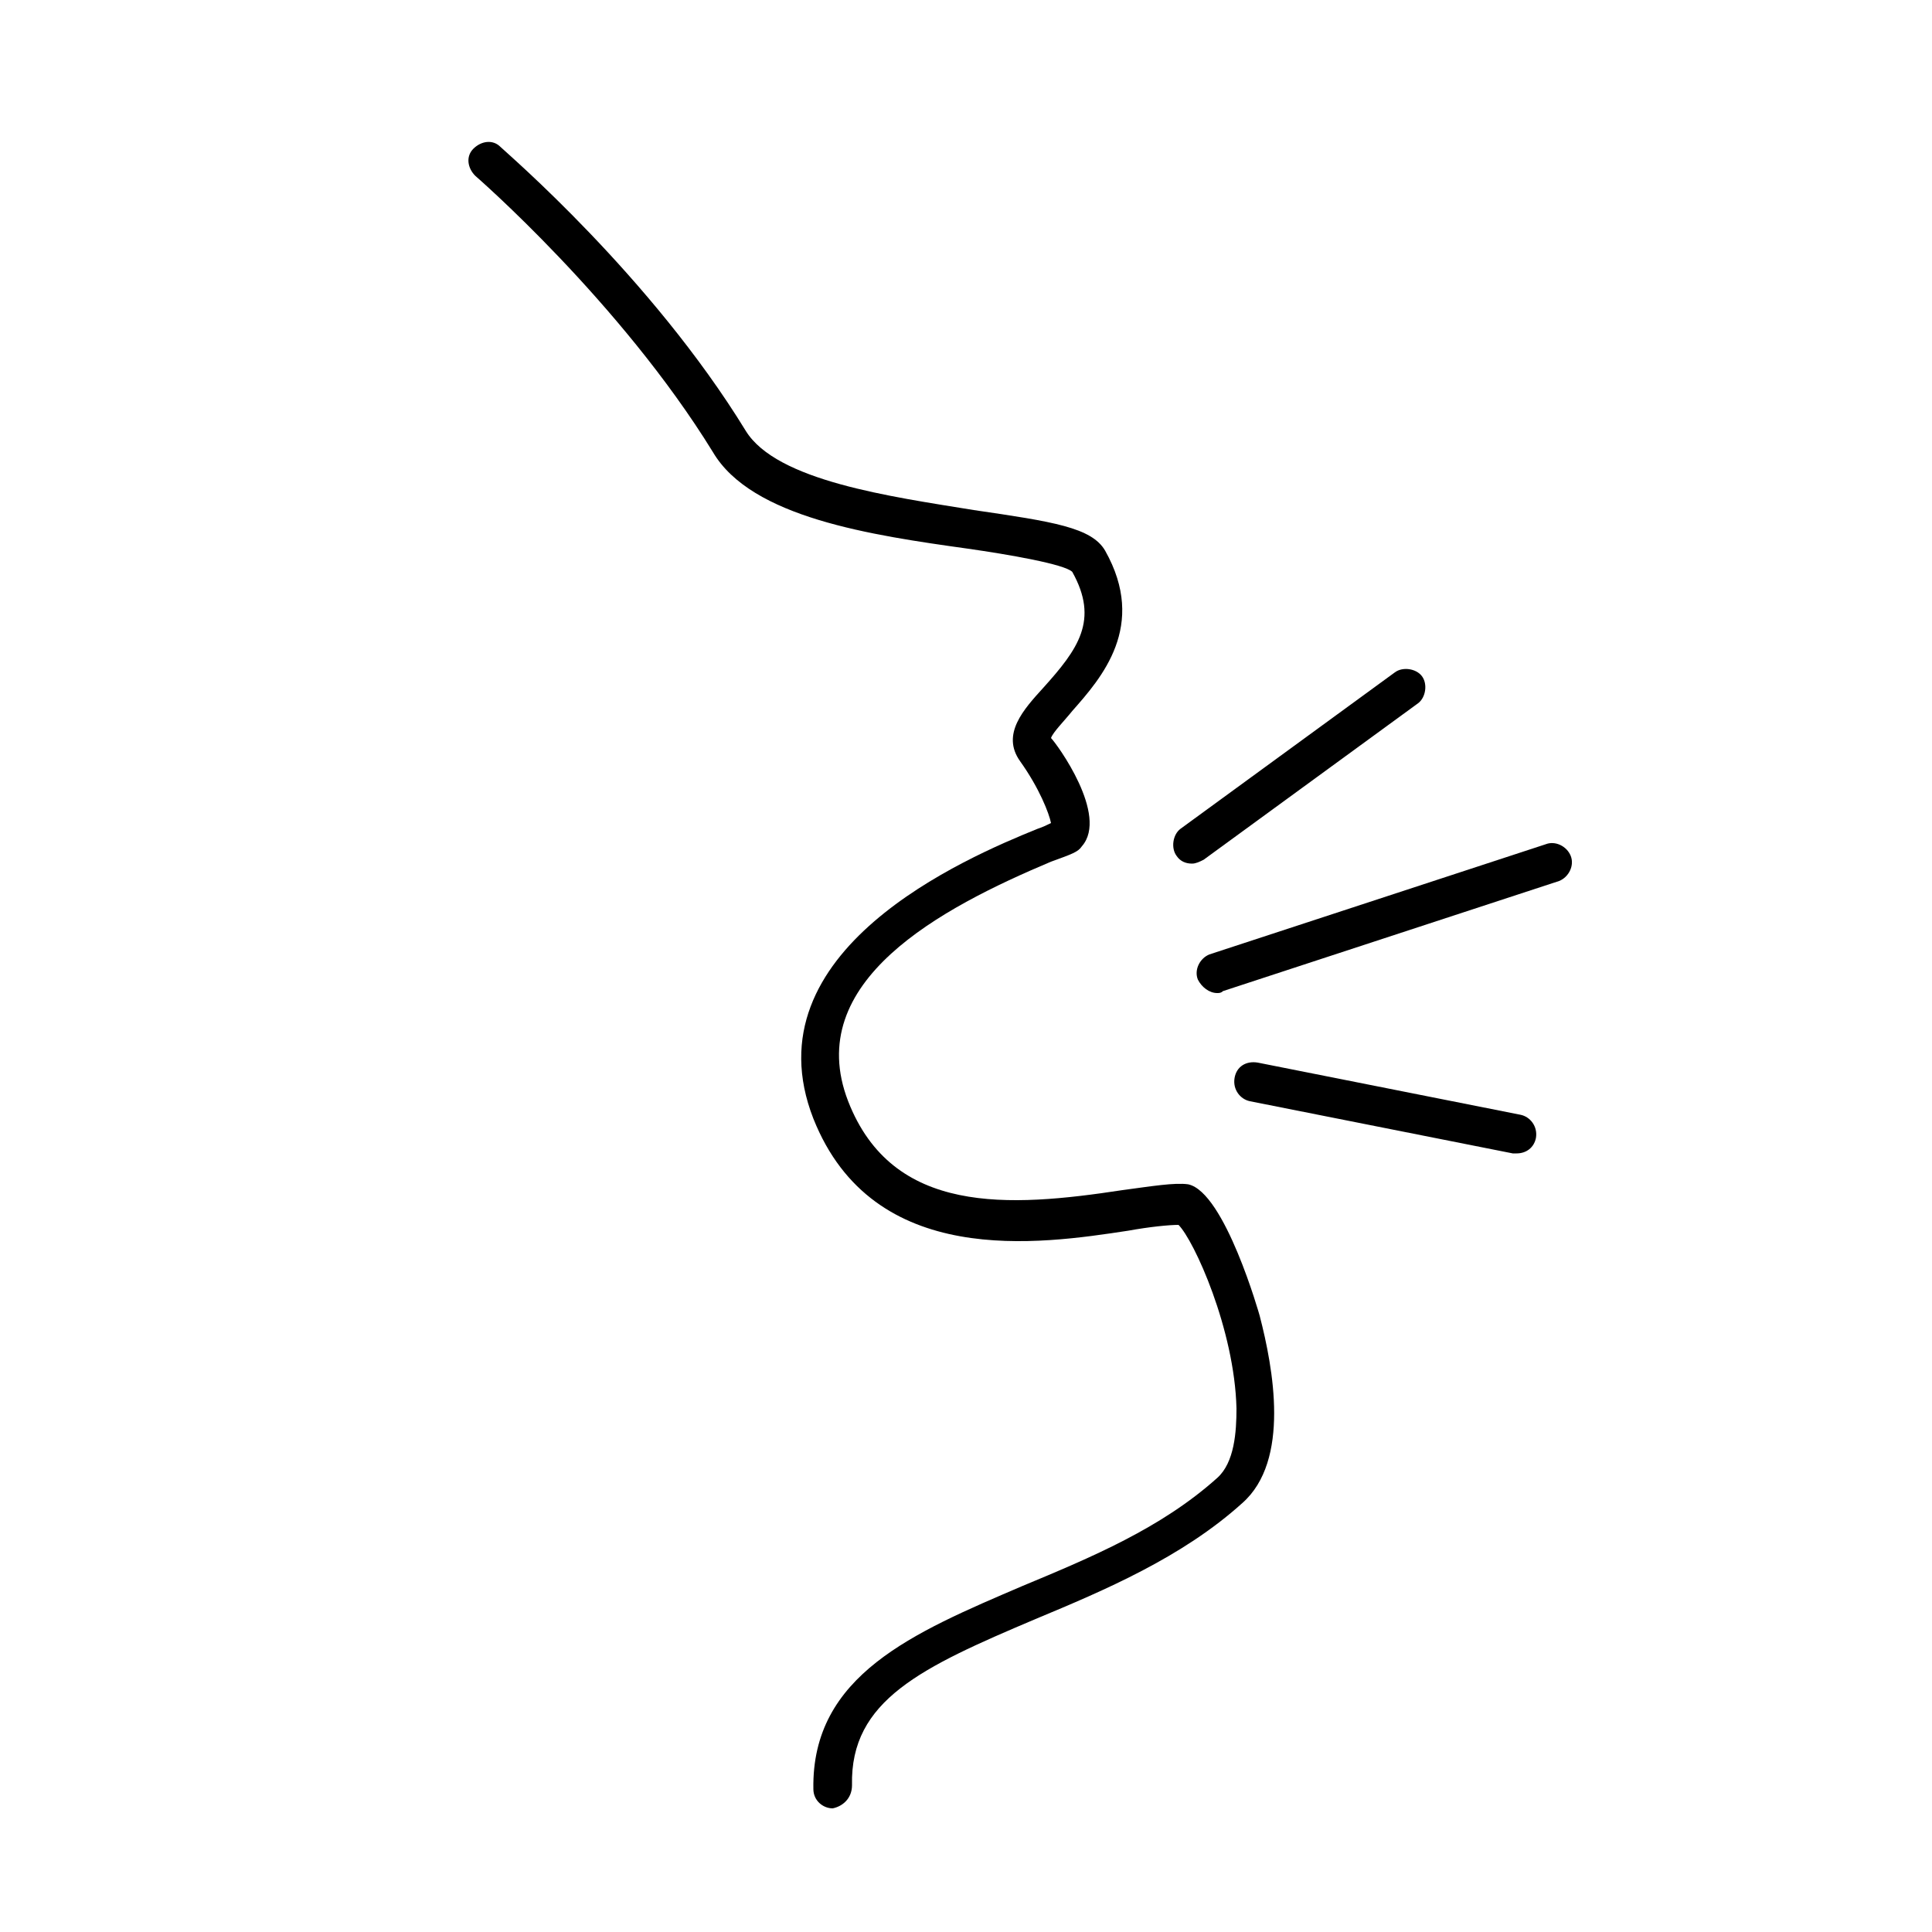 <svg fill="#000000" xmlns="http://www.w3.org/2000/svg" xmlns:xlink="http://www.w3.org/1999/xlink" version="1.1" x="0px" y="0px" viewBox="0 0 100 100" enable-background="new 0 0 100 100" xml:space="preserve"><g><path fill="#000000" d="M43.1,93.6c-0.5,0-1-0.4-1-1c-0.1-5.9,5.2-8.1,10.8-10.5c3.6-1.5,7.2-3,10.1-5.6c0.9-0.8,1-2.4,1-3.6   c-0.1-4.1-2.2-8.7-3-9.5c-0.5,0-1.5,0.1-2.6,0.3c-4.6,0.7-13.2,2-16.3-5.8c-3.4-8.7,7.9-13.5,11.6-15c0.3-0.1,0.5-0.2,0.7-0.3   c-0.1-0.5-0.6-1.8-1.6-3.2c-1-1.4,0.2-2.7,1.2-3.8c1.8-2,2.9-3.5,1.5-6c-0.4-0.4-3.3-0.9-5.4-1.2c-5-0.7-11.2-1.6-13.2-5   C32.1,15.6,24.6,9.1,24.6,9.1c-0.4-0.4-0.5-1-0.1-1.4c0.4-0.4,1-0.5,1.4-0.1c0.3,0.3,7.8,6.7,12.7,14.7c1.6,2.6,7.5,3.4,11.8,4.1   c4.1,0.6,6.1,0.9,6.8,2.1c2.2,3.9-0.2,6.6-1.7,8.3c-0.4,0.5-1,1.1-1.1,1.4c0.3,0.3,3,4,1.6,5.6c-0.2,0.3-0.5,0.4-1.6,0.8   c-5.7,2.4-12.9,6.2-10.5,12.4c2.3,5.9,8.3,5.5,14.2,4.6c1.5-0.2,2.7-0.4,3.4-0.3c1.9,0.4,3.7,6.8,3.7,6.8c0.7,2.7,1.6,7.5-0.9,9.7   c-3.1,2.8-7.1,4.5-10.7,6c-5.9,2.5-9.6,4.2-9.5,8.6C44.1,93.1,43.6,93.5,43.1,93.6C43.1,93.6,43.1,93.6,43.1,93.6z"/><path fill="#000000" d="M61.7,44.7c-0.3,0-0.6-0.1-0.8-0.4c-0.3-0.4-0.2-1.1,0.2-1.4l11.1-8.1c0.4-0.3,1.1-0.2,1.4,0.2   c0.3,0.4,0.2,1.1-0.2,1.4l-11.1,8.1C62.1,44.6,61.9,44.7,61.7,44.7z"/><path fill="#000000" d="M63,51.4c-0.4,0-0.8-0.3-1-0.7c-0.2-0.5,0.1-1.1,0.6-1.3l17.4-5.7c0.5-0.2,1.1,0.1,1.3,0.6   c0.2,0.5-0.1,1.1-0.6,1.3l-17.4,5.7C63.2,51.4,63.1,51.4,63,51.4z"/><path fill="#000000" d="M78.5,59.7c-0.1,0-0.1,0-0.2,0L64.7,57c-0.5-0.1-0.9-0.6-0.8-1.2s0.6-0.9,1.2-0.8l13.6,2.7   c0.5,0.1,0.9,0.6,0.8,1.2C79.4,59.4,79,59.7,78.5,59.7z"/></g></svg>
